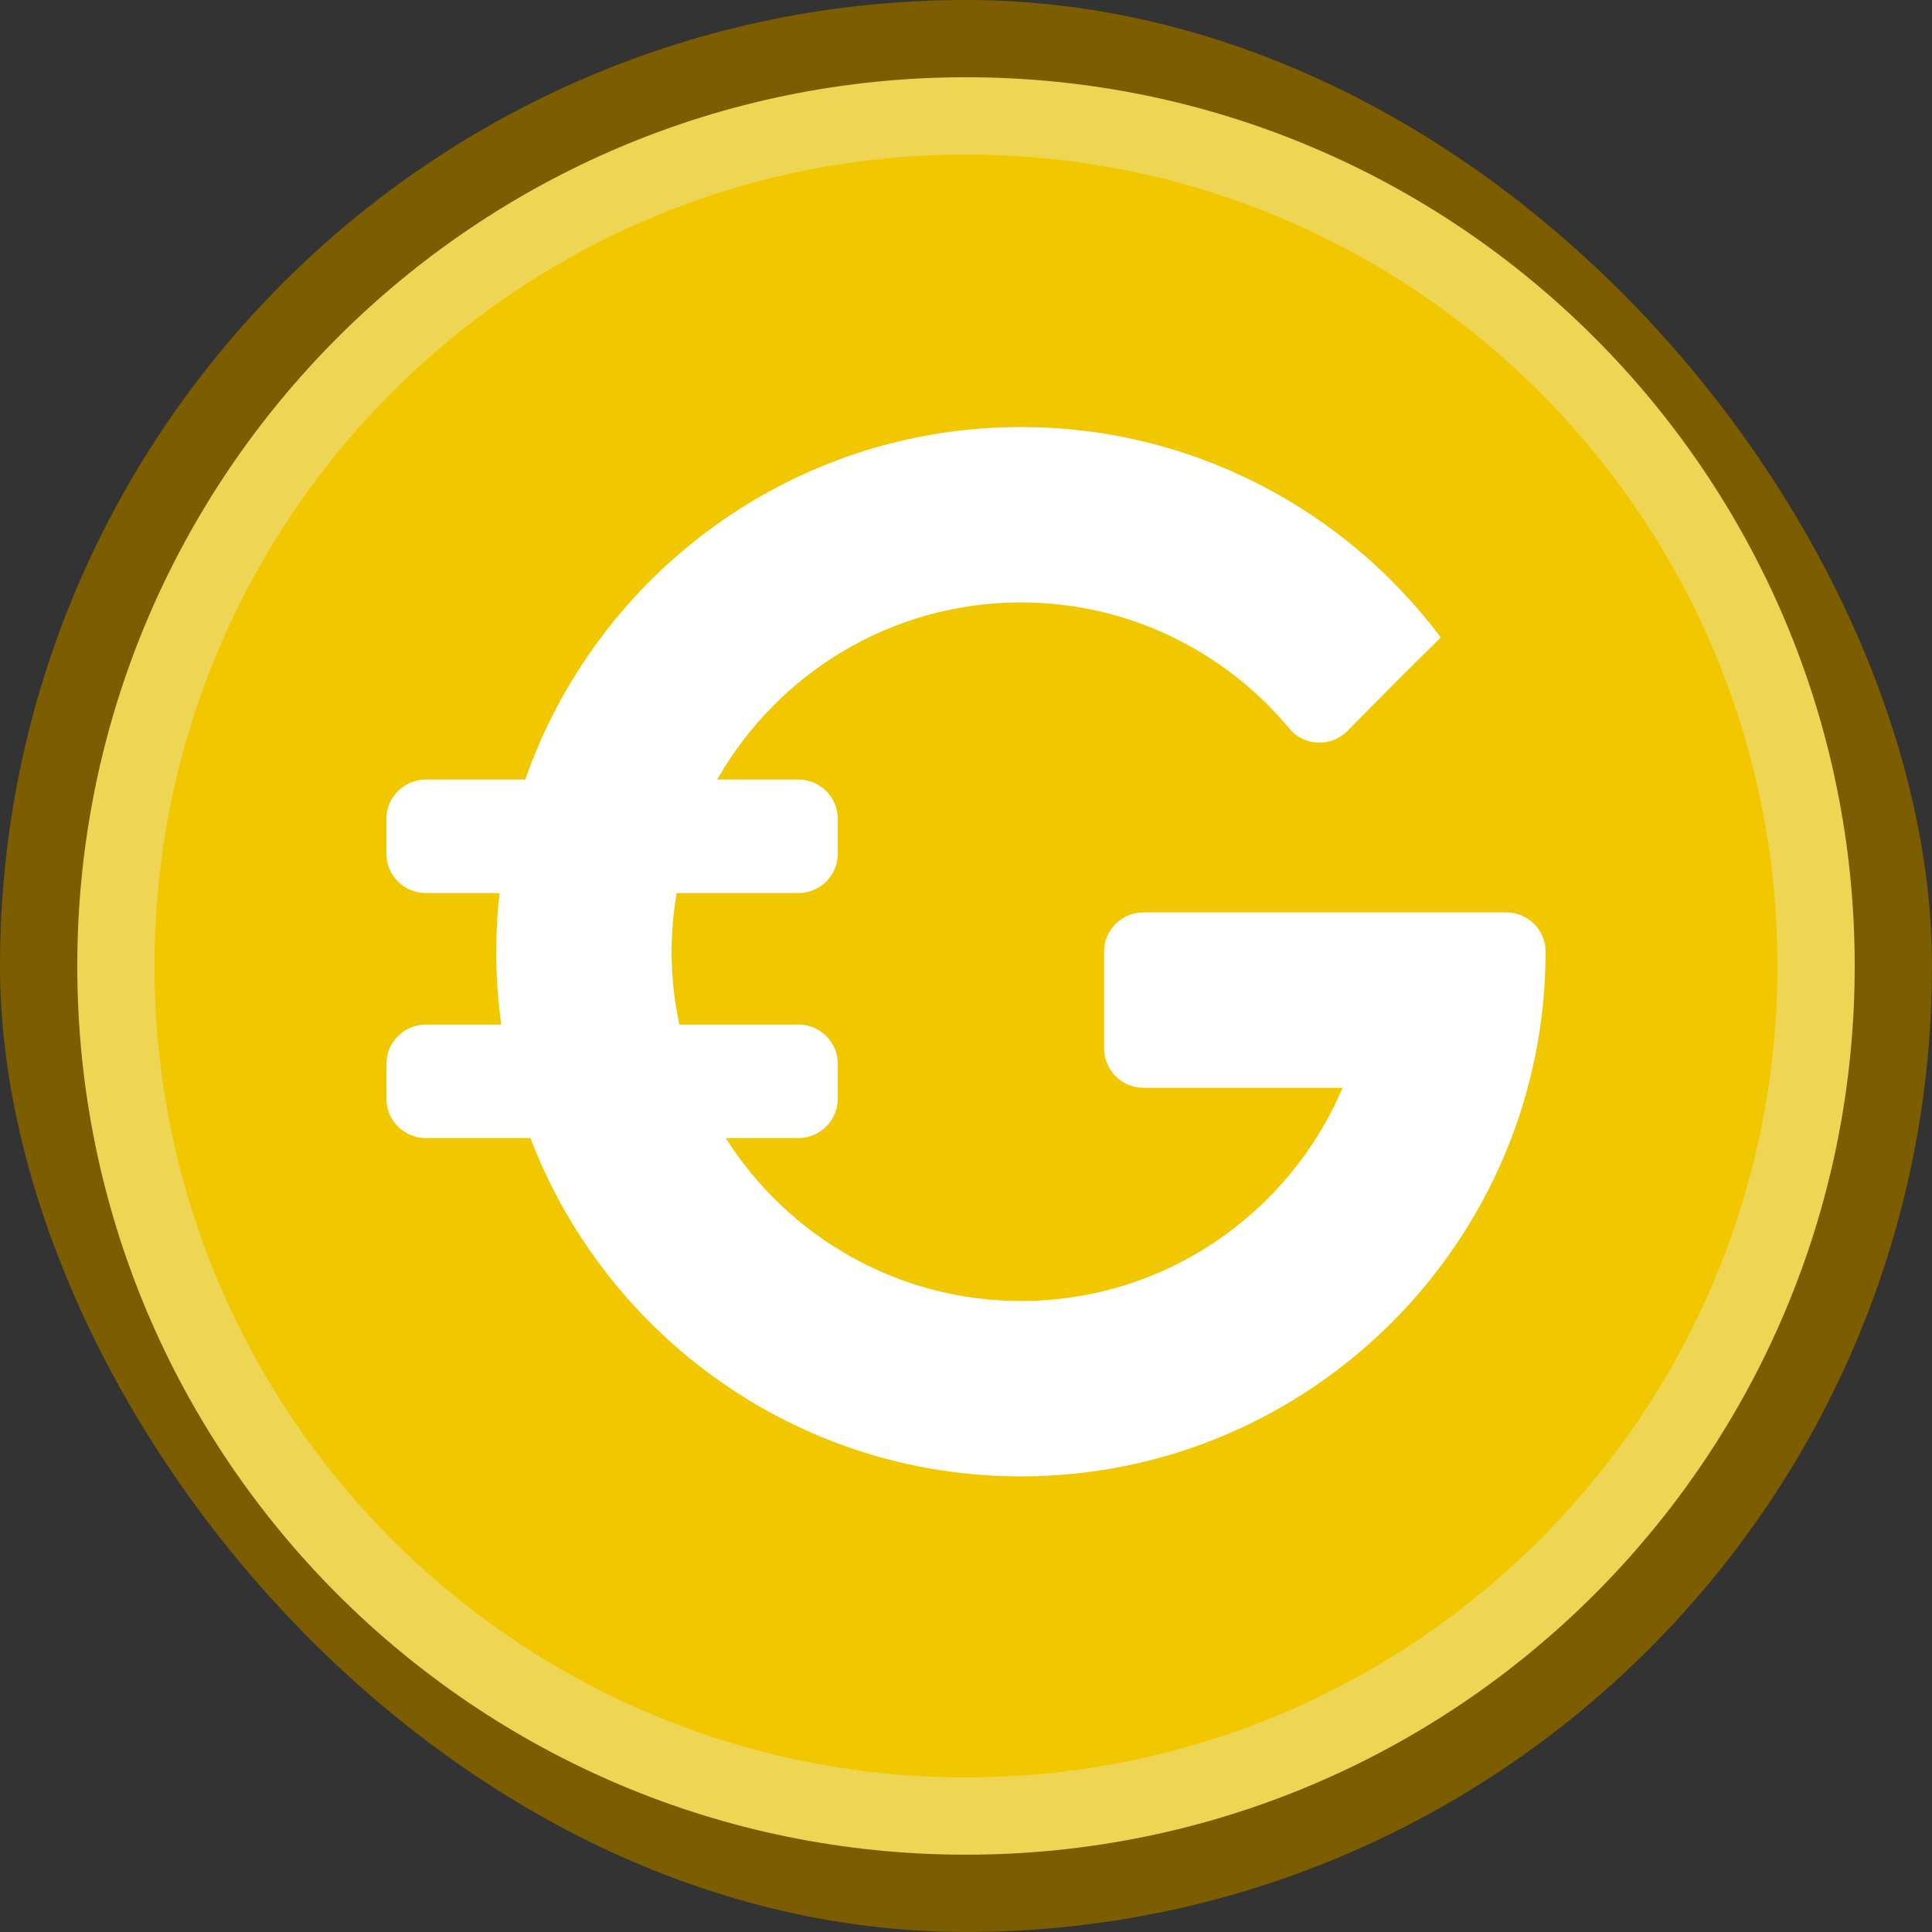 <svg width="250" height="250" viewBox="0 0 250 250" fill="none" xmlns="http://www.w3.org/2000/svg">
<rect x="0" y="0" width="250" height="250" fill="#333333" stroke="none"/>
<g clip-path="url(#clip0_242_94115)">
<path d="M124.998 249.996C194.034 249.996 249.998 194.032 249.998 124.996C249.998 55.961 194.034 -0.004 124.998 -0.004C55.962 -0.004 -0.002 55.961 -0.002 124.996C-0.002 194.032 55.962 249.996 124.998 249.996Z" fill="#7C5D00"/>
<path d="M125 239.996C188.513 239.996 240 188.509 240 124.996C240 61.483 188.513 9.996 125 9.996C61.487 9.996 10 61.483 10 124.996C10 188.509 61.487 239.996 125 239.996Z" fill="#EED554"/>
<path d="M124.997 229.996C182.987 229.996 229.997 182.986 229.997 124.996C229.997 67.006 182.987 19.996 124.997 19.996C67.007 19.996 19.997 67.006 19.997 124.996C19.997 182.986 67.007 229.996 124.997 229.996Z" fill="#F1C700"/>
<path fill-rule="evenodd" clip-rule="evenodd" d="M194.895 118.062H147.969C145.152 118.062 142.868 120.346 142.868 123.164V135.655C142.868 138.473 145.152 140.757 147.969 140.757H173.73C166.852 156.957 150.784 168.347 132.105 168.347C116.046 168.347 101.926 159.921 93.907 147.265H103.31C106.128 147.265 108.412 144.981 108.412 142.164V137.682C108.412 134.864 106.128 132.58 103.31 132.58H87.904C87.255 129.537 86.908 126.384 86.908 123.15C86.908 120.562 87.138 118.029 87.558 115.559H103.31C106.128 115.559 108.412 113.274 108.412 110.457V105.975C108.412 103.158 106.128 100.873 103.31 100.873H92.803C100.584 87.201 115.28 77.953 132.105 77.953C146.069 77.953 158.571 84.32 166.865 94.304C168.776 96.605 172.281 96.698 174.379 94.565C178.786 90.089 183.072 85.782 186.443 82.49C174.047 65.967 154.303 55.258 132.105 55.258C102.469 55.258 77.211 74.347 67.97 100.873H55.099C52.281 100.873 49.997 103.158 49.997 105.975V110.457C49.997 113.274 52.281 115.559 55.099 115.559H64.639C64.36 118.052 64.212 120.584 64.212 123.15C64.212 126.35 64.44 129.497 64.87 132.58H55.099C52.281 132.58 49.997 134.864 49.997 137.682V142.164C49.997 144.981 52.281 147.265 55.099 147.265H68.641C78.389 172.831 103.158 191.043 132.105 191.043C169.541 191.043 199.997 160.586 199.997 123.15V123.099C199.995 120.307 197.687 118.062 194.895 118.062Z" fill="white"/>
</g>
<defs>
<clipPath id="clip0_242_94115">
<rect width="250" height="250" rx="125" fill="white"/>
</clipPath>
</defs>
</svg>
